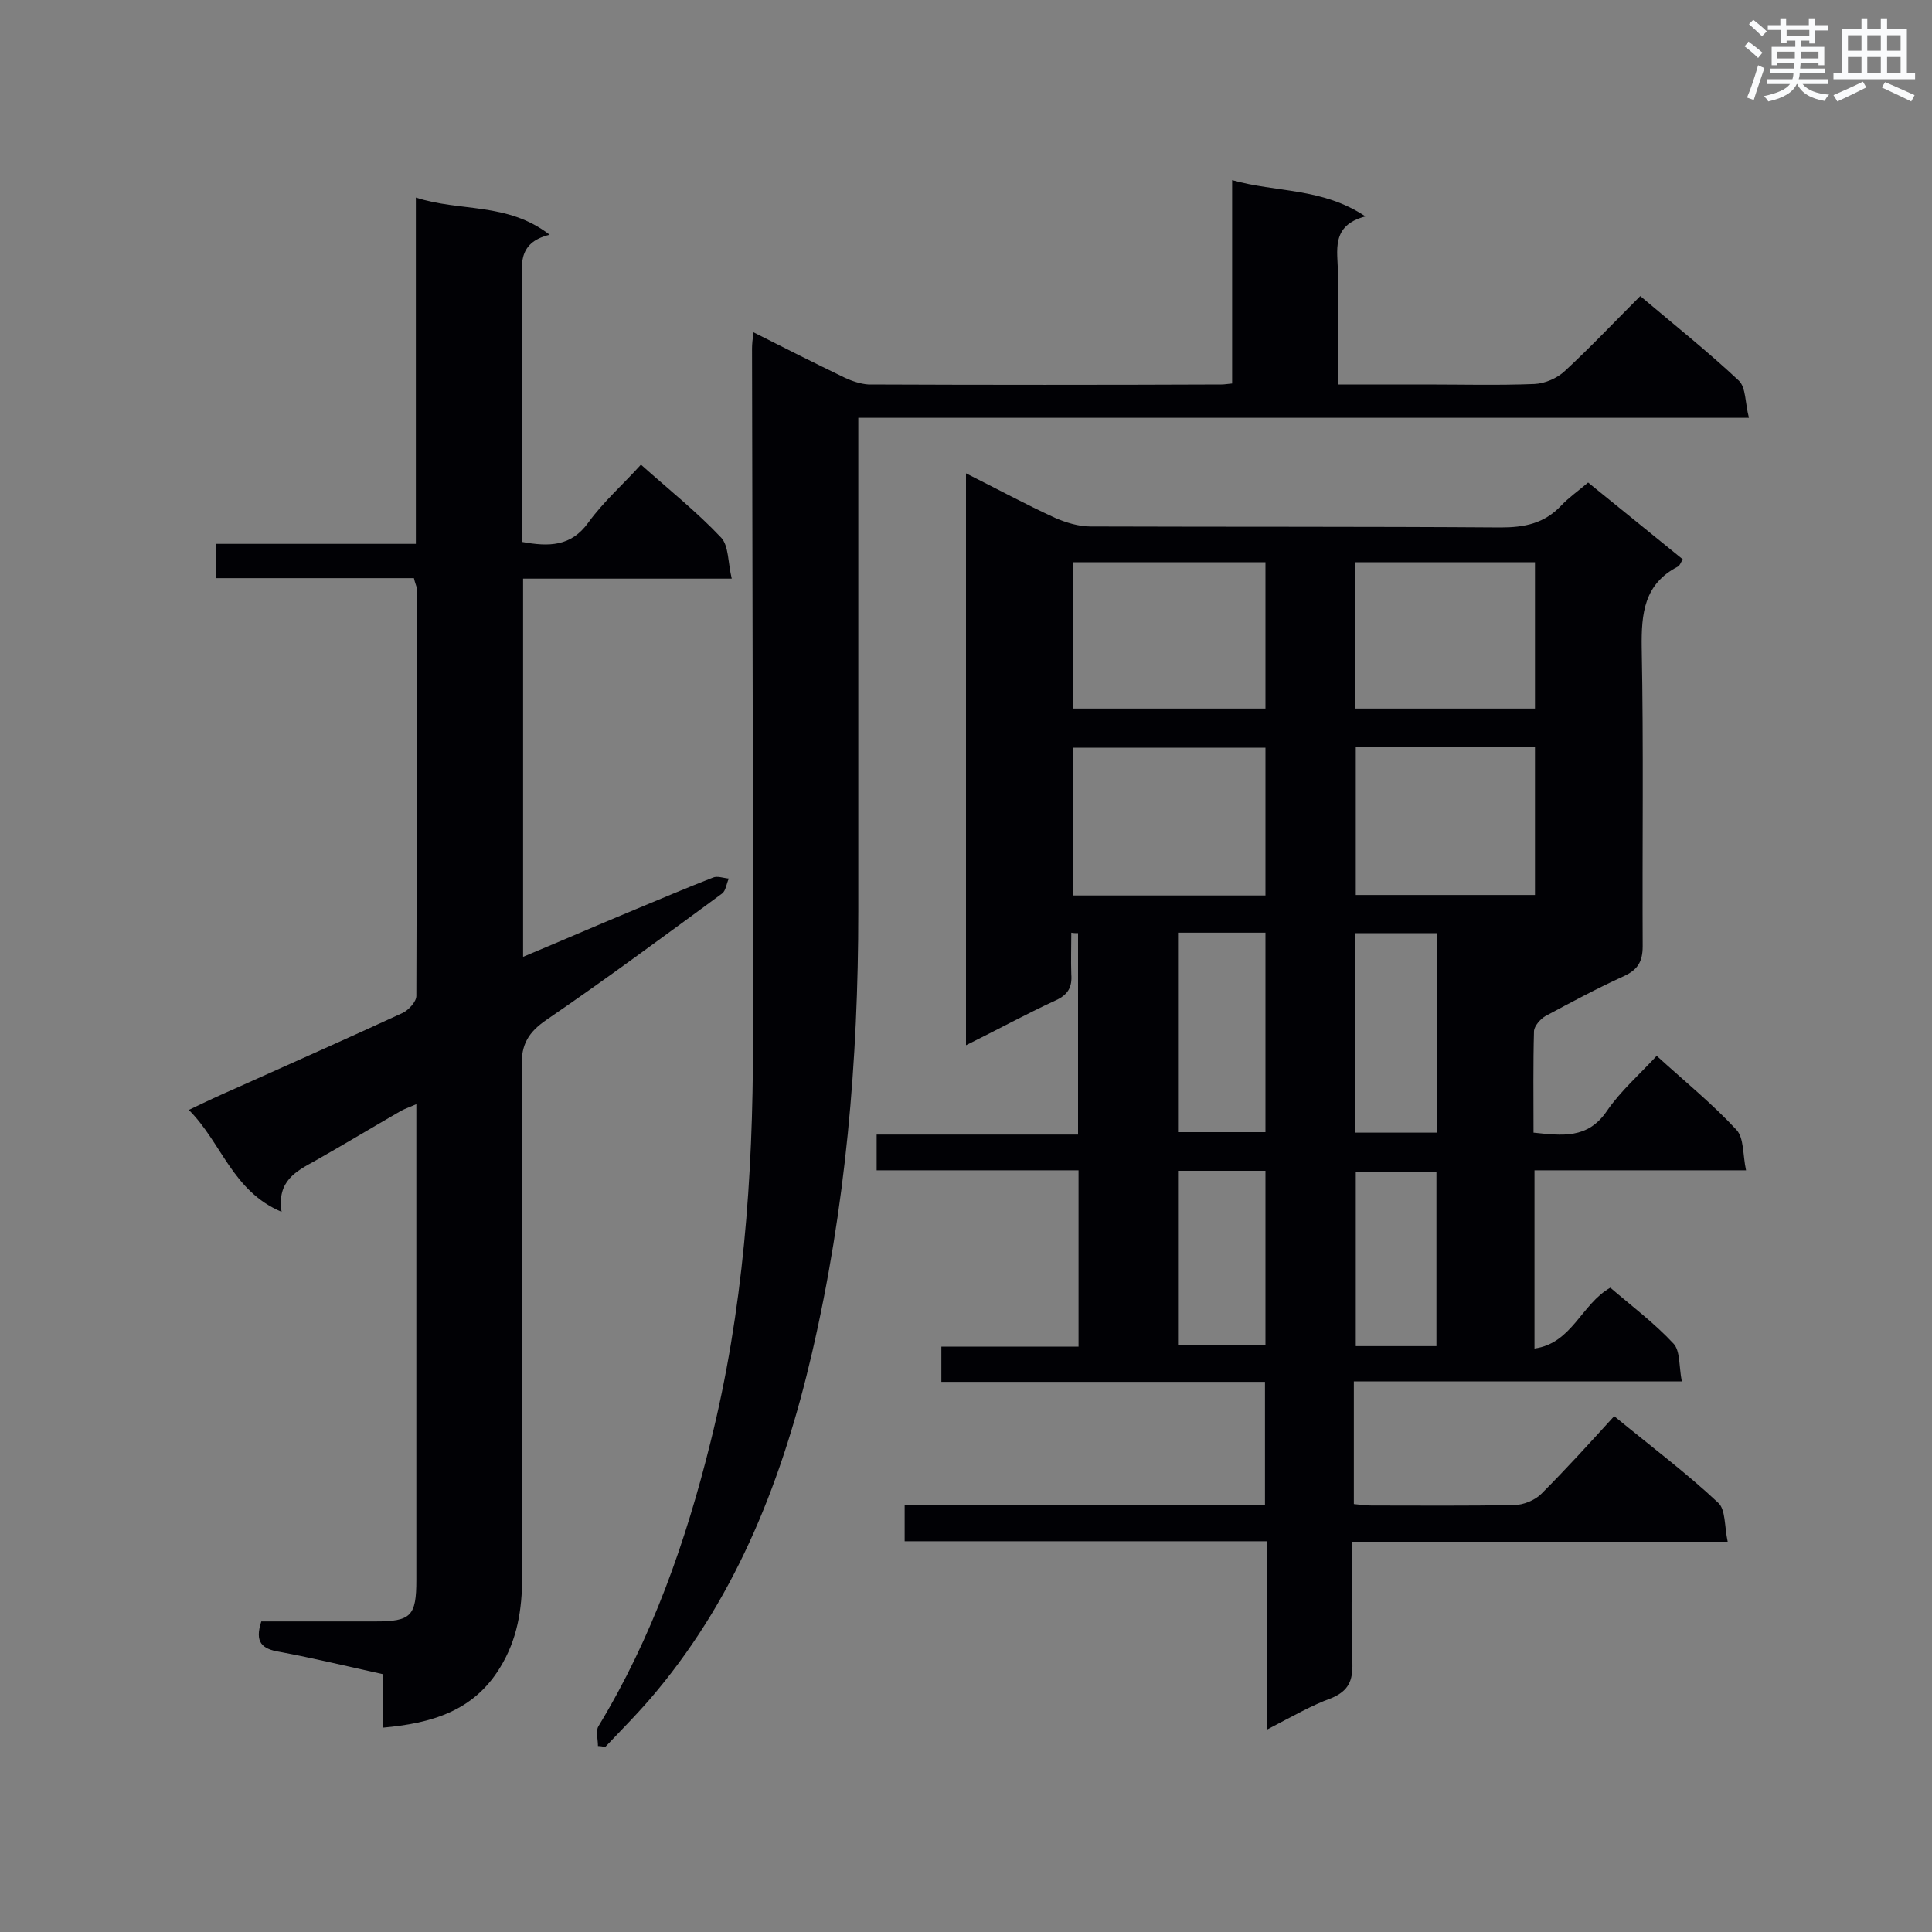 <svg enable-background="new 0 0 400 400" viewBox="0 0 400 400" xmlns="http://www.w3.org/2000/svg"><rect x="0" y="0" width="400" height="400" fill="#808080" stroke="none"/><g fill="#010105"><path d="m262.3 358.1c0-13.5 0-26.1 0-39-25.2 0-49.9 0-75 0 0-2.6 0-4.8 0-7.5h74.6c0-8.6 0-16.8 0-25.5-22.2 0-44.5 0-67 0 0-2.6 0-4.7 0-7.3h28.4c0-12.3 0-24.1 0-36.5-13.9 0-27.7 0-41.8 0 0-2.7 0-4.8 0-7.4h41.7c0-14.3 0-28 0-41.7-.5 0-.9 0-1.4-.1 0 2.9-.1 5.7 0 8.6.2 2.6-.6 4.2-3.2 5.4-6.1 2.8-12.1 6.1-18.6 9.3 0-39.6 0-78.7 0-118.4 6.4 3.2 12.3 6.4 18.4 9.2 2.3 1 4.9 1.8 7.4 1.8 28.3.1 56.6 0 84.9.2 4.9 0 9-.8 12.5-4.5 1.6-1.7 3.5-3 5.6-4.8 6.5 5.3 13 10.5 19.6 15.9-.4.6-.6 1.3-1 1.5-7 3.6-7.6 9.7-7.5 16.8.4 20.6.1 41.2.2 61.8 0 3.3-1.1 4.9-3.9 6.2-5.5 2.5-10.9 5.4-16.3 8.3-1 .6-2.2 2-2.3 3-.2 6.9-.1 13.9-.1 21.1 5.9.6 11.2 1.4 15.2-4.5 2.8-4.1 6.7-7.5 10.3-11.4 5.7 5.2 11.5 9.9 16.5 15.3 1.6 1.7 1.3 5.2 2 8.4-15.1 0-29.3 0-43.8 0v36.9c7.8-1.1 9.7-9.2 15.7-12.6 4.3 3.7 9.1 7.3 13.1 11.6 1.4 1.5 1.1 4.8 1.7 7.8-23 0-45.3 0-67.9 0v25.4c1.1.1 2.4.3 3.6.3 9.9 0 19.7.1 29.6-.1 1.9 0 4.3-1 5.6-2.3 5.1-5.1 10-10.5 15.1-16.1 7.8 6.4 15 11.8 21.5 17.9 1.6 1.4 1.3 4.9 2 8.1-26.3 0-51.8 0-77.8 0 0 8.7-.2 16.9.1 25.1.1 3.7-.8 5.8-4.4 7.3-3.9 1.4-8.1 3.8-13.3 6.5zm-.3-203.3c-13.6 0-26.7 0-39.9 0v30.6h39.9c0-10.3 0-20.4 0-30.6zm0-8.1c0-10.5 0-20.4 0-30.3-13.5 0-26.7 0-39.8 0v30.3zm18.7 8v30.6h37.1c0-10.4 0-20.4 0-30.6-12.6 0-24.8 0-37.1 0zm37.1-38.3c-12.7 0-25 0-37.2 0v30.3h37.2c0-10.3 0-20.2 0-30.3zm-73.9 76.7v41.3h18.1c0-13.9 0-27.6 0-41.3-6.2 0-12.1 0-18.1 0zm53.6.1c-5.9 0-11.4 0-16.9 0v41.3h16.9c0-13.9 0-27.4 0-41.3zm-53.6 49.2v36h18.1c0-12.2 0-24 0-36-6.1 0-11.9 0-18.1 0zm53.5 36.3c0-12.3 0-24.2 0-36.1-5.8 0-11.2 0-16.7 0v36.1z"/><path d="m85.7 119.7c-13.7 0-27.2 0-41 0 0-2.3 0-4.4 0-7.1h41.4c0-24 0-47.5 0-71.7 9.2 3 18.9.9 27.7 7.7-7 1.7-5.7 6.7-5.7 11.2v47.5 4.9c5.5 1 10.1 1 13.7-4 3.1-4.3 7.2-7.9 10.9-12 5.7 5.1 11.5 9.7 16.6 15.1 1.6 1.7 1.4 5.2 2.2 8.5-14.9 0-28.9 0-43.2 0v78.3c7.9-3.3 15.5-6.6 23.2-9.8 5.3-2.2 10.7-4.5 16.1-6.6.9-.4 2.2.1 3.3.2-.5 1-.6 2.5-1.4 3.1-12 8.8-24 17.7-36.3 26.1-3.8 2.6-5.3 5.1-5.2 9.7.2 35.3.1 70.5.1 105.8 0 6.6-1 12.9-4.6 18.7-5.5 9-14.2 11.5-24.3 12.4 0-3.9 0-7.3 0-11.1-7.3-1.6-14.3-3.3-21.3-4.6-3.7-.6-5.2-2-3.8-6.3h23.6c7.4 0 8.5-1.1 8.5-8.6 0-31.3 0-62.7 0-94 0-1.3 0-2.6 0-4.5-1.3.6-2.3.9-3.2 1.4-5.9 3.4-11.7 6.9-17.7 10.3-4 2.2-8 4.2-7 10.6-10.2-4.3-12.4-14.3-19.2-21.1 3.5-1.7 6.5-3.1 9.5-4.4 11.6-5.2 23.3-10.4 34.8-15.7 1.2-.6 2.8-2.3 2.8-3.5.1-28.1.1-56.3.1-84.5-.2-.7-.4-1.1-.6-2z"/><path d="m156 68.8c6.5 3.3 12.7 6.4 18.9 9.4 1.5.7 3.3 1.3 4.9 1.4 24.4.1 48.7.1 73.1 0 .6 0 1.1-.1 2.2-.2 0-13.7 0-27.4 0-42.1 9.2 2.6 18.6 1.5 27.6 7.5-7.3 1.9-5.7 7.2-5.7 11.7v23.1h18.1c7.5 0 15.1.2 22.6-.1 2.2-.1 4.7-1.2 6.3-2.7 5.3-4.9 10.3-10.2 15.6-15.5 7.1 6 14 11.5 20.4 17.5 1.5 1.4 1.3 4.7 2.1 7.7-61.8 0-122.8 0-184.4 0v5.6 96.6c0 30.8-2.6 61.4-9.6 91.5-5.9 25.4-15.2 49.6-32.2 70-3.3 4-7 7.7-10.6 11.5-.5-.1-1-.2-1.5-.2 0-1.4-.5-3.1.1-4.1 11.1-18.3 18.1-38.2 23.2-58.8 6.8-27.2 8.8-54.9 8.8-82.8 0-47.9-.1-95.7-.2-143.6 0-.9.1-1.9.3-3.4z"/></g><path d="m361.2 9.6.8-1c.9.7 1.9 1.4 2.9 2.3l-.9 1.1c-1-1-2-1.8-2.8-2.4zm.5 10.6c.9-2.1 1.6-4.3 2.3-6.7.4.2.8.4 1.3.6-.7 2.1-1.5 4.3-2.2 6.6zm.4-15.2.9-.9c1 .8 2 1.6 2.8 2.4l-1 1c-.9-.9-1.8-1.7-2.7-2.5zm12.5-1.2h1.2v1.4h2.7v1.1h-2.7v2.7h-1.2v-.6h-1.8v1.3h4.9v3.8h-1.2v-.5h-3.7c0 .4-.1.9-.1 1.2h5.1v1h-5.2c0 .5-.1.9-.2 1.2h6v1h-5.2c1.1 1.3 2.9 2 5.5 2.2-.4.4-.7.8-.9 1.3-2.9-.5-4.8-1.6-5.7-3.5h-.1c-.8 1.7-2.7 2.9-5.9 3.6-.2-.4-.6-.8-.9-1.1 2.8-.6 4.6-1.4 5.4-2.5h-4.8v-1h5.3c.1-.3.2-.7.2-1.2h-4.9v-1h5c0-.4 0-.8.1-1.2h-3.5v.5h-1.2v-3.8h4.9v-1.3h-1.8v.5h-1.2v-2.7h-2.7v-1h2.6v-1.4h1.2v1.4h4.7v-1.4zm-6.6 8.3h3.6c0-.4 0-.9 0-1.4h-3.6zm1.9-4.6h4.7v-1.3h-4.7zm6.6 3.2h-3.7v1.4h3.7z" fill="#fafbfc"/><path d="m385.3 3.8h1.3v2.2h2.8v-2.2h1.3v2.2h4.1v9.1h1.7v1.3h-16.9v-1.3h1.7v-9.1h4.1v-2.2zm.4 13.1.7 1.2c-1.8.9-3.8 1.9-6 2.9-.2-.4-.5-.8-.8-1.3 2.3-1 4.3-1.9 6.1-2.8zm-3.1-6.4h2.8v-3.2h-2.8zm0 4.6h2.8v-3.3h-2.8zm4-4.6h2.8v-3.2h-2.8zm0 4.6h2.8v-3.3h-2.8zm3.7 1.9c2.1.9 4.1 1.8 6.1 2.7l-.7 1.3c-2.2-1.1-4.2-2-6.1-2.9zm3.2-9.7h-2.8v3.2h2.8zm-2.8 7.8h2.8v-3.3h-2.8z" fill="#fafbfc"/></svg>